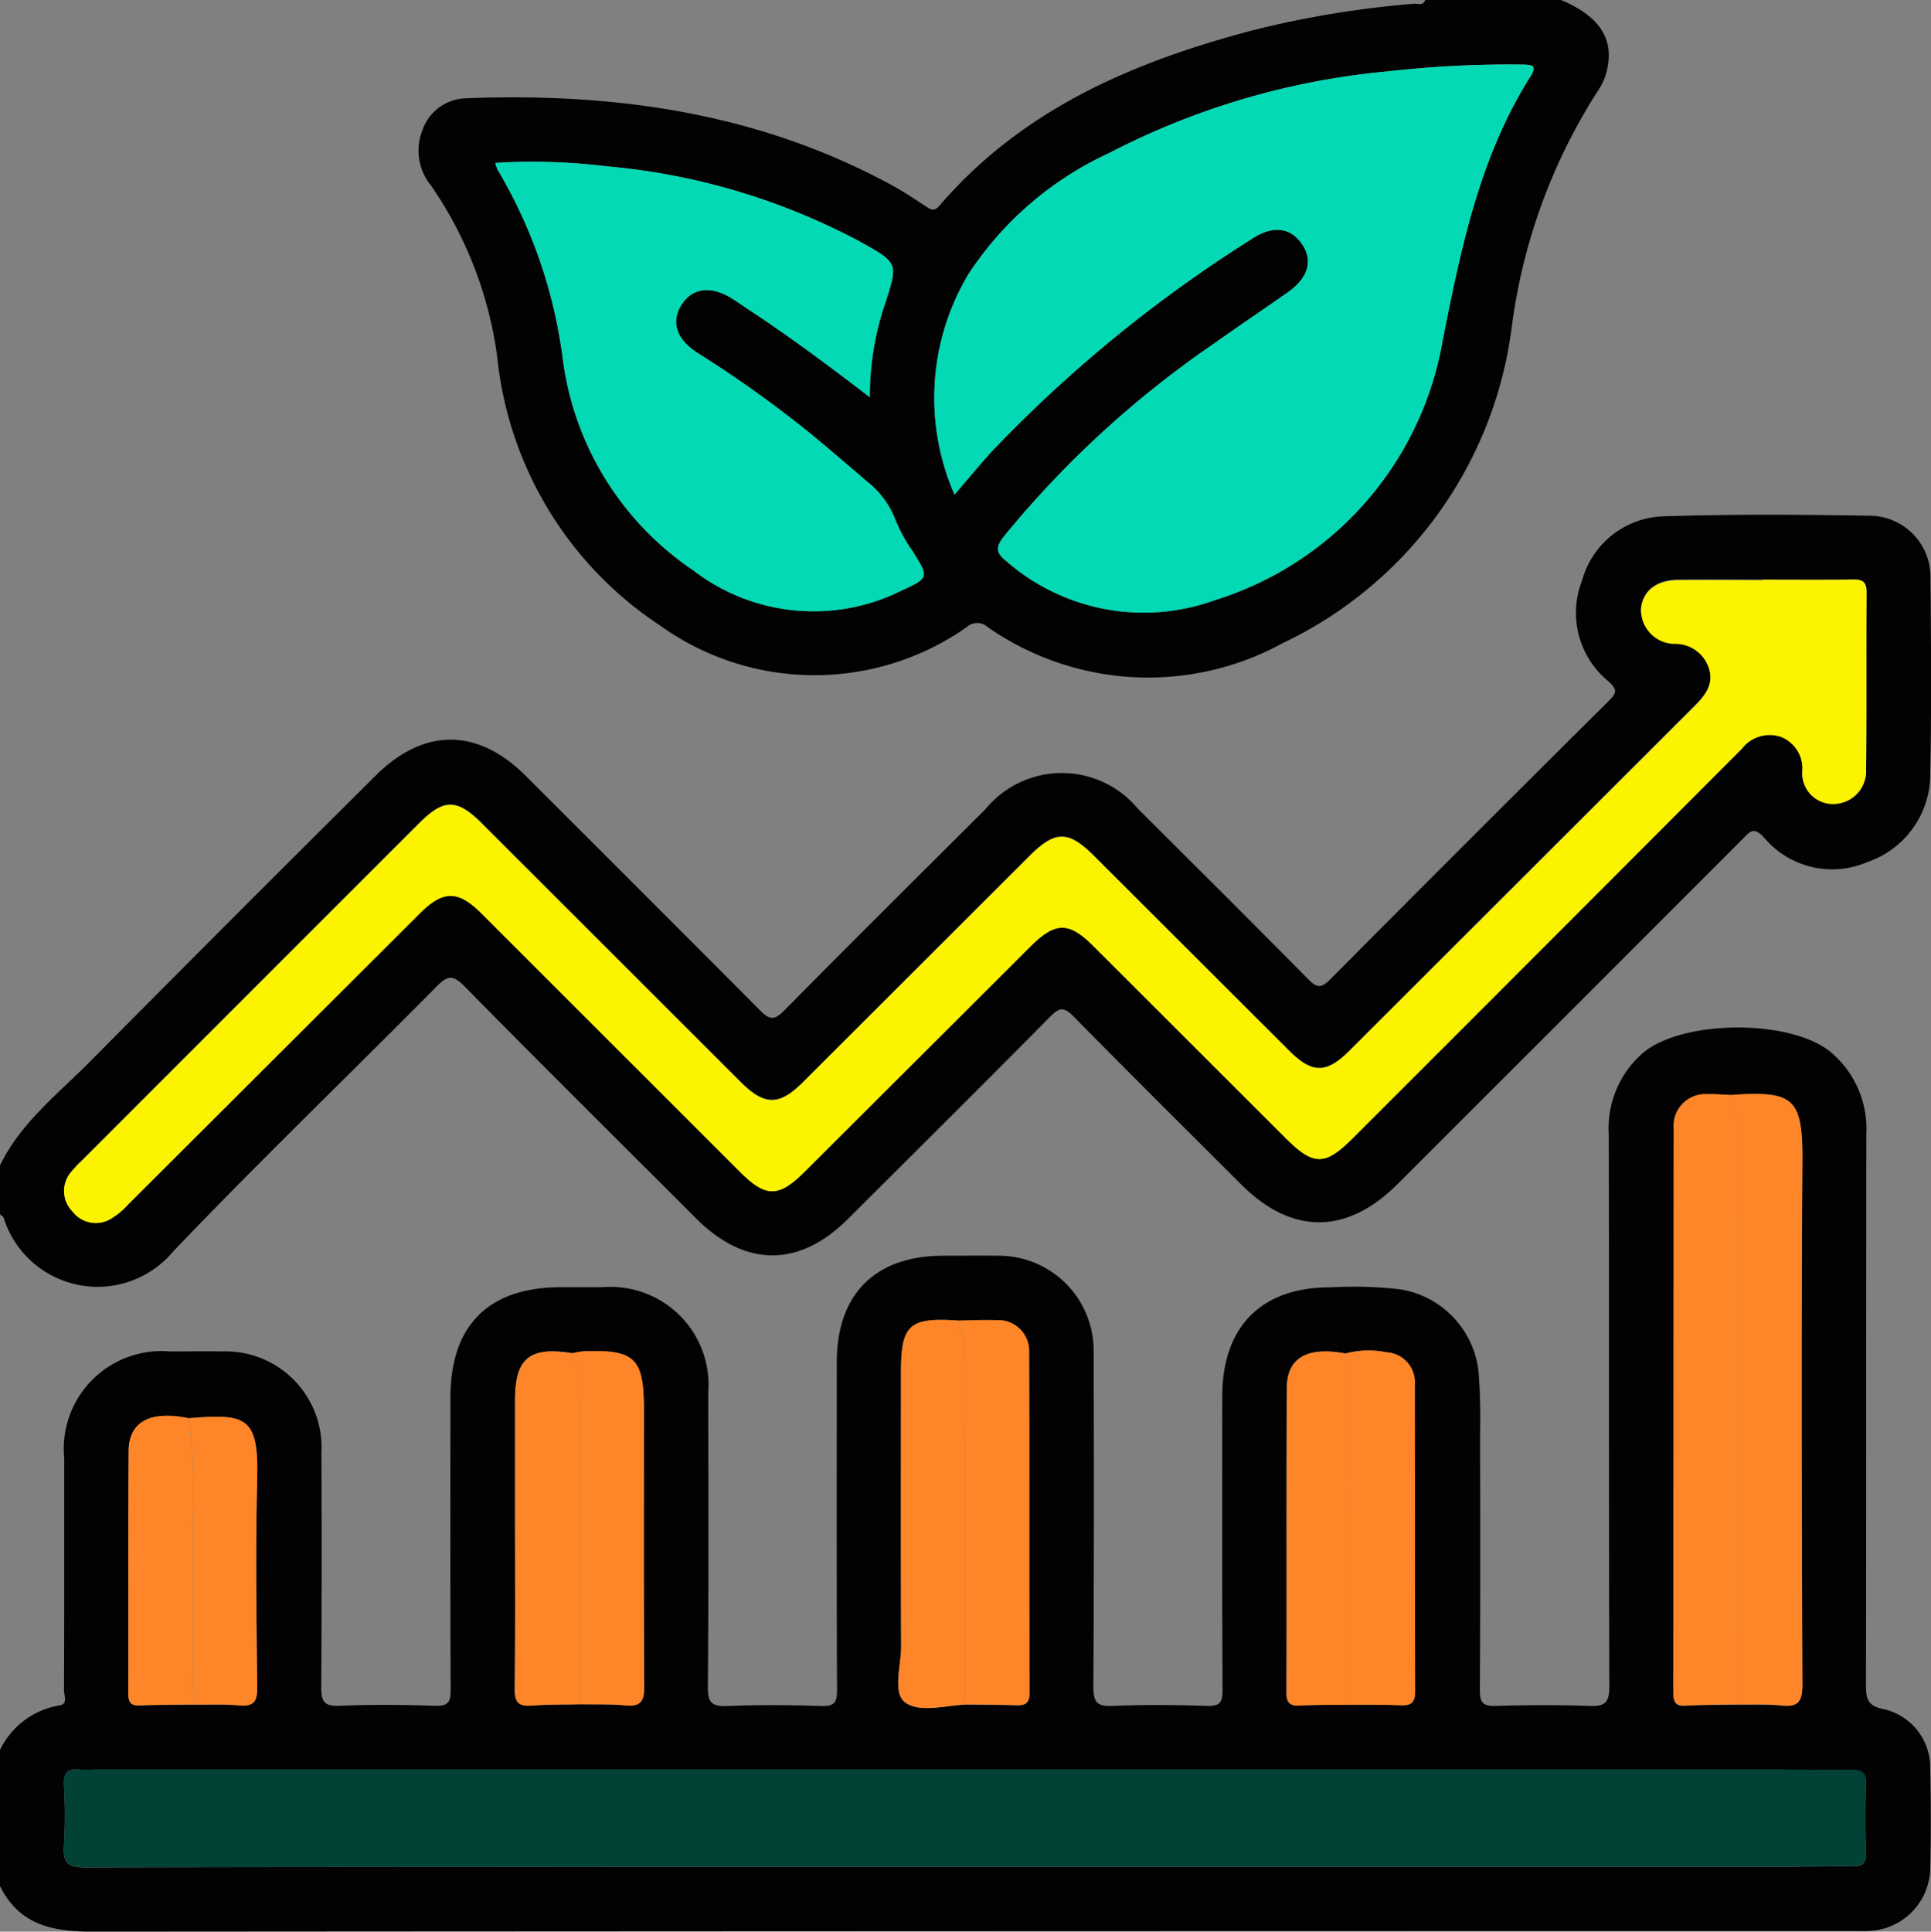 <svg id="Grupo_114902" data-name="Grupo 114902" xmlns="http://www.w3.org/2000/svg" xmlns:xlink="http://www.w3.org/1999/xlink" width="79.982" height="80" viewBox="0 0 79.982 80">
  <rect x="0" y="0" width="79.982" height="80" fill="#808080" stroke="none"/>
  <defs>
    <clipPath id="clip-path">
      <rect id="Rectángulo_37691" data-name="Rectángulo 37691" width="79.982" height="80" fill="none"/>
    </clipPath>
  </defs>
  <g id="Grupo_114901" data-name="Grupo 114901" clip-path="url(#clip-path)">
    <path id="Trazado_166373" data-name="Trazado 166373" d="M0,233.772a3.332,3.332,0,0,1,2.424-1.84c.415-.041.226-.412.227-.628.013-3.2.007-6.4.009-9.606a4.053,4.053,0,0,1,4.4-4.432c.7,0,1.406-.012,2.108,0a3.978,3.978,0,0,1,4.145,4.2q.024,4.842-.008,9.684c0,.58.094.821.75.792,1.325-.058,2.655-.045,3.981,0,.537.017.632-.172.63-.659-.018-4.035-.012-8.07-.01-12.1,0-3,1.579-4.575,4.568-4.577.573,0,1.145,0,1.718,0a4.059,4.059,0,0,1,4.393,4.369c.006,4.061.02,8.122-.016,12.183-.006.669.18.817.815.792,1.3-.052,2.6-.042,3.9,0,.526.016.638-.155.636-.654-.019-4.529-.013-9.059-.01-13.589,0-2.81,1.589-4.4,4.389-4.406.755,0,1.51-.011,2.264,0a3.931,3.931,0,0,1,3.985,4.022q.026,6.912-.011,13.823c0,.654.157.832.808.8,1.3-.056,2.6-.041,3.9,0,.509.014.646-.128.643-.641-.022-4.061-.013-8.122-.011-12.183,0-2.882,1.619-4.52,4.48-4.511a16.99,16.99,0,0,1,2.883.081,3.88,3.88,0,0,1,3.251,3.411,24.837,24.837,0,0,1,.065,2.495c.006,3.566.013,7.133-.009,10.7,0,.5.121.664.64.649,1.3-.038,2.6-.047,3.9,0,.633.024.824-.133.822-.8-.025-7.627-.007-15.255-.024-22.882a4.133,4.133,0,0,1,1.385-3.337c1.629-1.414,6.149-1.444,7.812-.056a4.131,4.131,0,0,1,1.471,3.377c-.01,7.6,0,15.2-.015,22.8,0,.577.042.9.751,1.034a2.476,2.476,0,0,1,1.911,2.455c.027,1.379.032,2.76,0,4.139a2.643,2.643,0,0,1-2.6,2.591c-.26.01-.521,0-.781,0q-36.388,0-72.776.025c-1.669,0-3.012-.3-3.8-1.9Zm7.966-1.88c.649.007,1.3-.022,1.947.033.595.051.742-.167.736-.743-.028-2.885-.068-5.772,0-8.656.064-2.578-.476-2.686-2.845-2.492-1.567-.324-2.467.137-2.476,1.348-.026,3.347-.006,6.694-.016,10.041,0,.353.084.524.473.507.725-.031,1.451-.027,2.176-.037m47.95.005c.7.006,1.4-.006,2.106.023.431.018.593-.124.591-.573-.014-4.241-.008-8.482-.013-12.724a1.24,1.24,0,0,0-1.173-1.321,3.689,3.689,0,0,0-1.7.05c-1.572-.3-2.42.171-2.427,1.419-.023,4.205,0,8.411-.016,12.616,0,.4.113.562.528.542.7-.032,1.4-.024,2.1-.033m-32.2-14.557c-1.781-.284-2.379.205-2.379,1.95q0,2.265,0,4.53c0,2.473.016,4.947-.012,7.419-.006.546.147.739.7.695.672-.054,1.35-.04,2.025-.056.623.012,1.249-.014,1.867.048.639.063.775-.193.771-.791-.025-3.821-.013-7.641-.013-11.462,0-2.132-.373-2.493-2.5-2.411a3.368,3.368,0,0,0-.455.079m15.949-1.354c-2.017-.127-2.343.176-2.343,2.174,0,3.774-.009,7.549.007,11.323,0,.8-.36,1.908.154,2.309.576.449,1.644.144,2.5.1.7.009,1.4.005,2.1.031.377.014.562-.076.561-.51-.013-4.7,0-9.4-.017-14.1a1.272,1.272,0,0,0-1.327-1.334c-.544-.024-1.09.009-1.635.016m32.008-9.342c-.311-.012-.623-.046-.934-.033a1.312,1.312,0,0,0-1.416,1.415q-.014,11.674-.012,23.347c0,.372.057.584.5.559.726-.041,1.455-.034,2.182-.048.6.01,1.2-.02,1.791.041.677.071.872-.144.87-.847-.028-7.228-.051-14.456,0-21.683.019-2.659-.369-2.931-2.983-2.752M39.982,238.608q16.9,0,33.8,0c.988,0,1.977-.033,2.965-.018.4.006.549-.121.538-.533-.024-.962-.029-1.926,0-2.888.015-.462-.166-.57-.591-.564-1.066.015-2.133-.019-3.2-.019q-34.813,0-69.627,0a4.666,4.666,0,0,1-.546,0c-.491-.058-.7.1-.674.64a20.5,20.5,0,0,1,0,2.5c-.049.7.146.911.883.91q18.226-.038,36.452-.018" transform="translate(0 -161.295)" fill="#020203"/>
    <path id="Trazado_166374" data-name="Trazado 166374" d="M0,129.084c.857-1.771,2.4-2.957,3.736-4.307q5.881-5.936,11.81-11.824c2-2,4.223-2,6.216-.016q4.866,4.853,9.716,9.721c.4.408.6.425,1.009.007,2.761-2.8,5.552-5.565,8.335-8.34a4.092,4.092,0,0,1,6.308-.015c2.361,2.351,4.725,4.7,7.065,7.071.361.366.545.358.9,0q5.752-5.789,11.543-11.538c.336-.334.356-.467-.021-.811a3.667,3.667,0,0,1-1.085-4.179A3.614,3.614,0,0,1,68.95,102.2c2.834-.092,5.673-.072,8.509-.023a2.529,2.529,0,0,1,2.5,2.587c.026,2.681.048,5.363-.008,8.043a3.848,3.848,0,0,1-2.617,3.718,3.681,3.681,0,0,1-4.268-1.021c-.429-.467-.587-.239-.879.053q-7.145,7.157-14.3,14.3c-2.1,2.1-4.379,2.11-6.471.021-2.321-2.317-4.65-4.627-6.95-6.965-.386-.392-.575-.381-.956,0-2.782,2.813-5.59,5.6-8.393,8.394-2.02,2.012-4.25,2-6.279-.022-3.2-3.2-6.422-6.389-9.6-9.619-.5-.508-.716-.436-1.172.026-3.624,3.664-7.344,7.236-10.9,10.964a4.078,4.078,0,0,1-7.014-1.4c-.017-.059-.1-.1-.151-.15v-2.031m73.028-24.256c-1.171,0-2.343-.009-3.514,0-.919.009-1.48.461-1.544,1.209a1.409,1.409,0,0,0,1.365,1.428,1.46,1.46,0,0,1,1.437.98c.24.713-.155,1.179-.616,1.638Q63.023,117.2,55.9,124.319c-.962.96-1.548.959-2.506,0q-4.036-4.025-8.069-8.055c-1.073-1.071-1.612-1.073-2.682-.006q-4.7,4.688-9.394,9.379c-.975.972-1.584.966-2.567-.015q-5.36-5.352-10.717-10.707c-1.036-1.036-1.576-1.04-2.606-.011q-6.986,6.983-13.969,13.97a4.664,4.664,0,0,0-.428.454,1.2,1.2,0,0,0,.034,1.641,1.218,1.218,0,0,0,1.617.3,3.261,3.261,0,0,0,.713-.6q6.028-6.009,12.05-12.024c.984-.982,1.593-.984,2.571-.008Q25.306,124,30.663,129.359c1.059,1.058,1.591,1.056,2.669-.019q4.674-4.658,9.343-9.32c1.039-1.037,1.593-1.044,2.618-.021q3.98,3.971,7.956,7.947c1.159,1.158,1.632,1.16,2.782.01q8.061-8.062,16.116-16.13a1.452,1.452,0,0,1,1.606-.5,1.4,1.4,0,0,1,.9,1.416,1.271,1.271,0,0,0,1.286,1.369,1.364,1.364,0,0,0,1.356-1.419c.024-2.447,0-4.894.019-7.341,0-.409-.131-.541-.536-.535-1.249.02-2.5.007-3.748.007" transform="translate(0 -80.818)" fill="#020203"/>
    <path id="Trazado_166375" data-name="Trazado 166375" d="M130.335,0c1.618.678,2.235,1.643,1.883,2.984a2.33,2.33,0,0,1-.31.705,23.76,23.76,0,0,0-3.624,9.93,16.836,16.836,0,0,1-9.476,13.016,11.608,11.608,0,0,1-12.22-.664.646.646,0,0,0-.883.011,10.974,10.974,0,0,1-12.693-.08,15.155,15.155,0,0,1-6.736-11.084,16.272,16.272,0,0,0-2.743-7.129,2.28,2.28,0,0,1-.368-2.274,1.965,1.965,0,0,1,1.761-1.343c6.2-.246,12.178.593,17.711,3.609.478.26.931.567,1.387.865.209.136.347.227.57-.033,3.438-4,8.025-5.954,12.969-7.257a40.68,40.68,0,0,1,6.681-1.1c.16-.015.377.093.466-.155ZM105.214,20.481c.578-.673,1.042-1.233,1.527-1.773a56.215,56.215,0,0,1,10.783-8.813c.864-.58,1.625-.488,2.1.24.444.677.228,1.386-.617,1.977-1,.7-2.015,1.382-3.011,2.091a41.5,41.5,0,0,0-8.714,7.982c-.335.425-.408.663.068,1.047A8.652,8.652,0,0,0,116,24.852a13.687,13.687,0,0,0,9.436-10.779c.76-3.814,1.527-7.589,3.647-10.933.269-.424.035-.462-.322-.467a44.533,44.533,0,0,0-5.6.282,31.177,31.177,0,0,0-11.516,3.369,13.945,13.945,0,0,0-5.846,5.014,9.987,9.987,0,0,0-.586,9.145m-3.51-4.027a11.88,11.88,0,0,1,.622-3.855c.558-1.712.557-1.708-1.022-2.588A27.355,27.355,0,0,0,90.769,6.882a24.938,24.938,0,0,0-4.577-.138,1.726,1.726,0,0,0,.095.282,20.4,20.4,0,0,1,2.687,7.753,12.478,12.478,0,0,0,5.415,8.839,8.162,8.162,0,0,0,8.621.84c1.161-.53,1.143-.55.457-1.643a6.561,6.561,0,0,1-.71-1.3,3.709,3.709,0,0,0-1.2-1.6c-.748-.645-1.5-1.288-2.26-1.919a49.161,49.161,0,0,0-4.756-3.4c-.854-.552-1.08-1.262-.649-1.96.446-.722,1.229-.824,2.112-.269.242.152.476.318.714.475,1.666,1.1,3.269,2.287,4.985,3.608" transform="translate(-65.677)" fill="#020203"/>
    <path id="Trazado_166376" data-name="Trazado 166376" d="M49.99,355.085q-18.226,0-36.452.018c-.736,0-.931-.213-.883-.91a20.5,20.5,0,0,0,0-2.5c-.028-.538.183-.7.674-.64a4.663,4.663,0,0,0,.546,0q34.813,0,69.627,0c1.066,0,2.133.034,3.2.019.425-.006.606.1.591.564-.031.962-.026,1.926,0,2.888.01.412-.133.54-.538.533-.988-.015-1.977.018-2.965.018q-16.9,0-33.8,0" transform="translate(-10.008 -277.771)" fill="#014136"/>
    <path id="Trazado_166377" data-name="Trazado 166377" d="M343.377,217.091c2.614-.18,3,.092,2.983,2.751-.052,7.227-.029,14.456,0,21.683,0,.7-.192.918-.87.847-.592-.062-1.193-.031-1.791-.041q0-11.591,0-23.181a6.066,6.066,0,0,0-.327-2.059" transform="translate(-271.703 -171.743)" fill="#ff8628"/>
    <path id="Trazado_166378" data-name="Trazado 166378" d="M334.425,217.121a6.065,6.065,0,0,1,.328,2.059q-.017,11.591,0,23.181c-.727.013-1.456.006-2.182.047-.445.025-.5-.187-.5-.559q.012-11.674.012-23.347a1.312,1.312,0,0,1,1.416-1.415c.31-.013.622.021.934.033" transform="translate(-262.751 -171.773)" fill="#ff8628"/>
    <path id="Trazado_166379" data-name="Trazado 166379" d="M190.031,261.922c.545-.007,1.091-.039,1.635-.016a1.272,1.272,0,0,1,1.327,1.334c.016,4.7,0,9.4.017,14.1,0,.434-.184.524-.561.51-.7-.026-1.4-.022-2.1-.031,0-4.617-.008-9.234.008-13.851a5.387,5.387,0,0,0-.324-2.052" transform="translate(-150.366 -207.231)" fill="#ff8628"/>
    <path id="Trazado_166380" data-name="Trazado 166380" d="M180.714,261.919a5.388,5.388,0,0,1,.324,2.052c-.016,4.617-.008,9.234-.008,13.851-.854.049-1.922.353-2.5-.1-.515-.4-.151-1.513-.154-2.309-.016-3.774-.007-7.549-.007-11.323,0-2,.327-2.3,2.343-2.174" transform="translate(-141.049 -207.229)" fill="#ff8628"/>
    <path id="Trazado_166381" data-name="Trazado 166381" d="M113.619,268.163a3.38,3.38,0,0,1,.455-.079c2.128-.082,2.5.279,2.5,2.411,0,3.821-.012,7.642.013,11.462,0,.6-.132.854-.771.791-.618-.061-1.244-.035-1.867-.048,0-4.081-.012-8.162,0-12.243a8.04,8.04,0,0,0-.332-2.295" transform="translate(-89.903 -212.118)" fill="#ff8628"/>
    <path id="Trazado_166382" data-name="Trazado 166382" d="M267,268.093a3.684,3.684,0,0,1,1.7-.05,1.24,1.24,0,0,1,1.173,1.321c.005,4.241,0,8.482.013,12.723,0,.449-.16.592-.591.573-.7-.03-1.4-.018-2.106-.024q0-6.662.011-13.325a4.246,4.246,0,0,0-.2-1.219" transform="translate(-211.269 -212.036)" fill="#ff8628"/>
    <path id="Trazado_166383" data-name="Trazado 166383" d="M257.739,268.237a4.246,4.246,0,0,1,.2,1.219q-.016,6.663-.011,13.325c-.7.009-1.4,0-2.1.033-.415.019-.529-.144-.528-.543.011-4.205-.007-8.411.016-12.616.007-1.249.856-1.715,2.427-1.419" transform="translate(-202.008 -212.179)" fill="#ff8628"/>
    <path id="Trazado_166384" data-name="Trazado 166384" d="M104.553,268.216a8.04,8.04,0,0,1,.332,2.295c-.013,4.081,0,8.162,0,12.243-.675.016-1.353,0-2.025.056-.55.044-.7-.149-.7-.695.028-2.473.012-4.946.012-7.419q0-2.265,0-4.53c0-1.745.6-2.234,2.379-1.95" transform="translate(-80.837 -212.171)" fill="#ff8628"/>
    <path id="Trazado_166385" data-name="Trazado 166385" d="M37.41,281.17c2.369-.193,2.909-.085,2.845,2.492-.072,2.884-.032,5.771,0,8.656.006.576-.141.794-.736.743-.645-.055-1.3-.026-1.947-.033,0-2.485.021-4.969,0-7.454a22.7,22.7,0,0,0-.154-4.4" transform="translate(-29.601 -222.432)" fill="#ff8628"/>
    <path id="Trazado_166386" data-name="Trazado 166386" d="M27.965,281.026a22.7,22.7,0,0,1,.154,4.4c.025,2.485,0,4.97,0,7.454-.726.011-1.452.006-2.176.037-.389.017-.474-.154-.473-.507.01-3.347-.011-6.694.016-10.041.009-1.21.909-1.672,2.476-1.348" transform="translate(-20.156 -222.287)" fill="#ff8628"/>
    <path id="Trazado_166387" data-name="Trazado 166387" d="M83.09,115c1.249,0,2.5.012,3.748-.007.4-.006.538.126.536.535-.016,2.447.006,4.894-.019,7.34A1.363,1.363,0,0,1,86,124.288a1.271,1.271,0,0,1-1.286-1.369,1.4,1.4,0,0,0-.9-1.416,1.452,1.452,0,0,0-1.606.5q-8.05,8.073-16.116,16.13c-1.15,1.15-1.624,1.148-2.782-.01q-3.978-3.974-7.956-7.947c-1.025-1.023-1.579-1.015-2.618.021q-4.672,4.66-9.343,9.32c-1.079,1.075-1.61,1.077-2.669.019q-5.358-5.353-10.716-10.708c-.978-.977-1.587-.974-2.571.007q-6.025,6.012-12.05,12.024a3.248,3.248,0,0,1-.713.6,1.218,1.218,0,0,1-1.617-.3,1.2,1.2,0,0,1-.034-1.641,4.666,4.666,0,0,1,.428-.454q6.984-6.986,13.969-13.97c1.03-1.029,1.569-1.025,2.606.011q5.359,5.353,10.717,10.707c.982.981,1.592.987,2.567.015q4.7-4.687,9.394-9.379c1.069-1.067,1.608-1.065,2.682.006q4.036,4.026,8.069,8.055c.959.956,1.545.957,2.506,0q7.13-7.116,14.258-14.233c.461-.459.856-.925.616-1.638a1.46,1.46,0,0,0-1.437-.98,1.408,1.408,0,0,1-1.365-1.428c.064-.748.625-1.2,1.544-1.209,1.171-.012,2.342,0,3.514,0" transform="translate(-10.062 -90.99)" fill="#fcf300"/>
    <path id="Trazado_166388" data-name="Trazado 166388" d="M186.262,30.6a9.987,9.987,0,0,1,.586-9.145,13.941,13.941,0,0,1,5.846-5.014,31.177,31.177,0,0,1,11.516-3.369,44.531,44.531,0,0,1,5.6-.282c.357.005.591.043.322.467-2.12,3.343-2.887,7.119-3.647,10.933a13.687,13.687,0,0,1-9.436,10.779,8.652,8.652,0,0,1-8.649-1.62c-.477-.384-.4-.622-.068-1.047a41.5,41.5,0,0,1,8.714-7.982c1-.708,2.01-1.39,3.011-2.09.845-.591,1.061-1.3.617-1.977-.478-.729-1.239-.821-2.1-.24a56.212,56.212,0,0,0-10.783,8.813c-.486.54-.949,1.1-1.527,1.773" transform="translate(-146.725 -10.115)" fill="#04d9b5"/>
    <path id="Trazado_166389" data-name="Trazado 166389" d="M113.8,41.824c-1.716-1.321-3.319-2.509-4.985-3.608-.239-.158-.473-.323-.714-.475-.883-.555-1.666-.453-2.112.269-.43.7-.2,1.408.649,1.96a49.161,49.161,0,0,1,4.756,3.4c.76.631,1.511,1.274,2.26,1.919a3.709,3.709,0,0,1,1.2,1.6,6.562,6.562,0,0,0,.71,1.3c.687,1.093.7,1.113-.456,1.643a8.162,8.162,0,0,1-8.621-.84,12.478,12.478,0,0,1-5.415-8.839A20.4,20.4,0,0,0,98.38,32.4a1.728,1.728,0,0,1-.095-.282,24.938,24.938,0,0,1,4.577.138A27.355,27.355,0,0,1,113.4,35.381c1.578.88,1.58.876,1.022,2.588a11.88,11.88,0,0,0-.622,3.855" transform="translate(-77.77 -25.37)" fill="#04d9b5"/>
  </g>
</svg>
